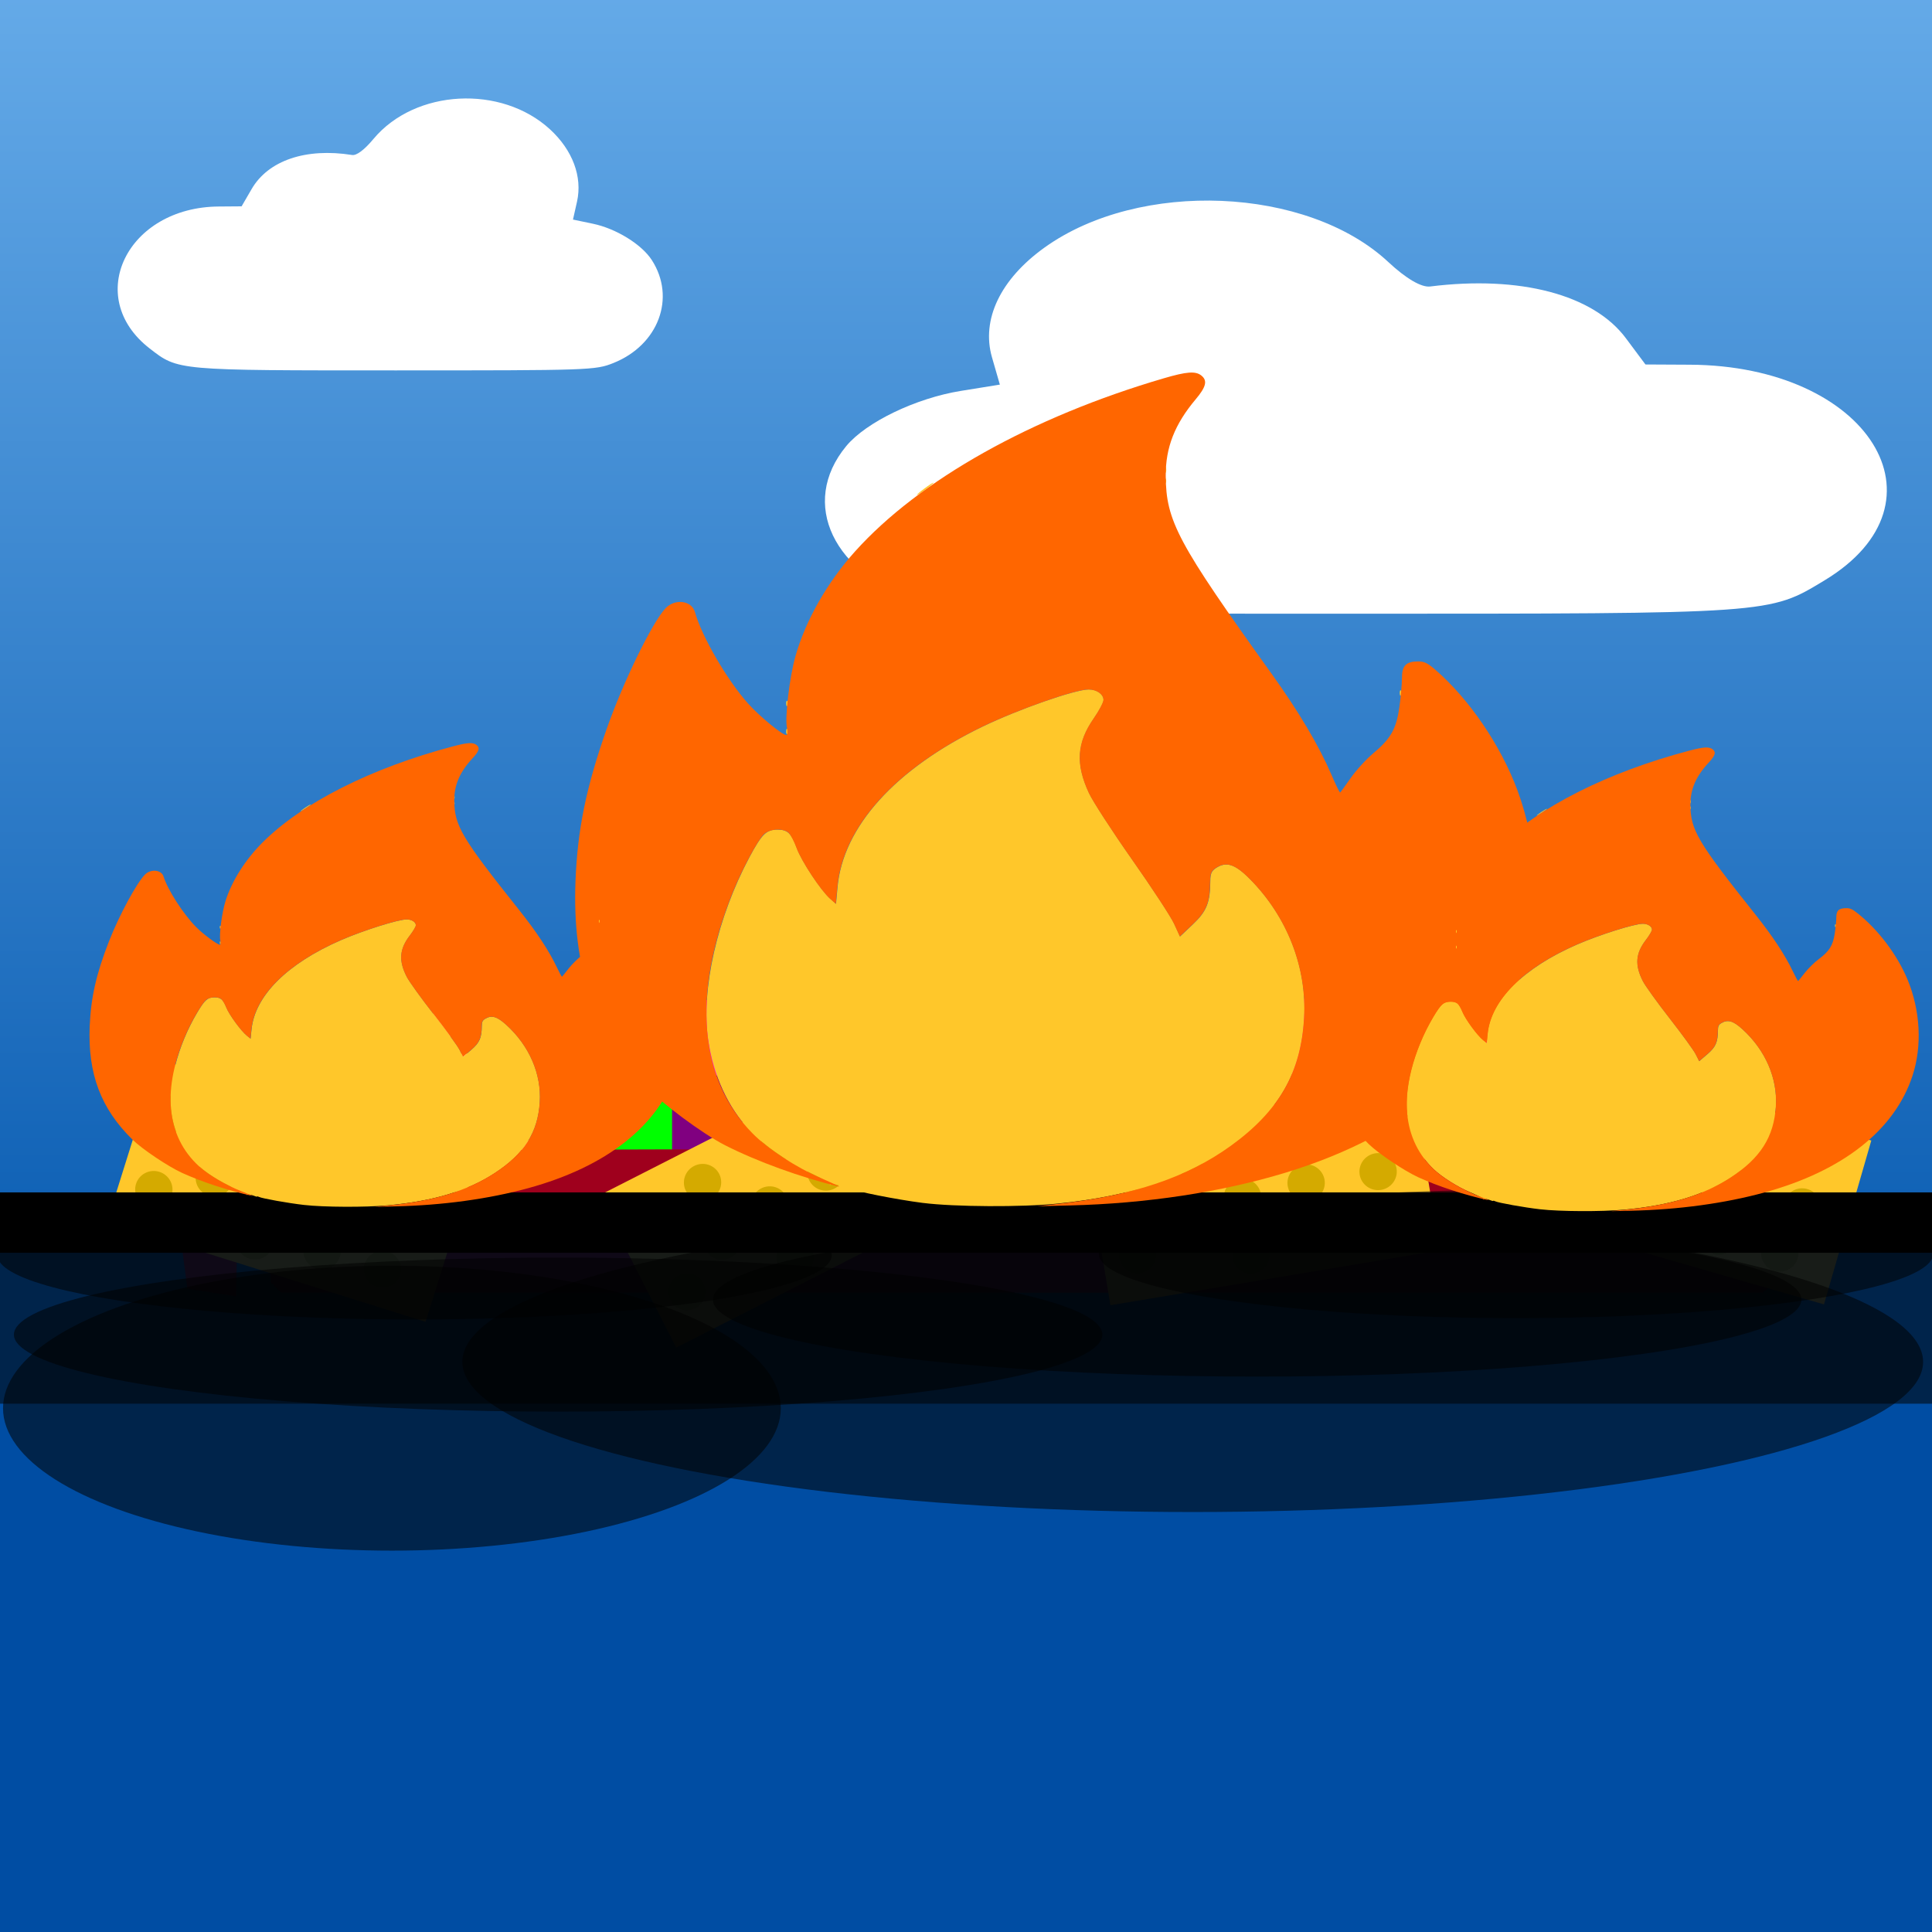<?xml version="1.0" encoding="UTF-8" standalone="no"?>
<!-- Created with Inkscape (http://www.inkscape.org/) -->

<svg
   width="128"
   height="128"
   viewBox="0 0 33.867 33.867"
   version="1.1"
   id="svg1"
   inkscape:version="1.4 (86a8ad7, 2024-10-11)"
   sodipodi:docname="Petrolier.svg"
   xml:space="preserve"
   xmlns:inkscape="http://www.inkscape.org/namespaces/inkscape"
   xmlns:sodipodi="http://sodipodi.sourceforge.net/DTD/sodipodi-0.dtd"
   xmlns:xlink="http://www.w3.org/1999/xlink"
   xmlns="http://www.w3.org/2000/svg"
   xmlns:svg="http://www.w3.org/2000/svg"><rect x="0" y="0" width="33.867" height="33.867" fill="#333333" stroke="none"/><sodipodi:namedview
     id="namedview1"
     pagecolor="#ffffff"
     bordercolor="#000000"
     borderopacity="0.25"
     inkscape:showpageshadow="2"
     inkscape:pageopacity="0.0"
     inkscape:pagecheckerboard="0"
     inkscape:deskcolor="#d1d1d1"
     inkscape:document-units="mm"
     inkscape:zoom="8.3150519"
     inkscape:cx="62.056137"
     inkscape:cy="55.140966"
     inkscape:window-width="1920"
     inkscape:window-height="1027"
     inkscape:window-x="-8"
     inkscape:window-y="22"
     inkscape:window-maximized="1"
     inkscape:current-layer="layer11" /><defs
     id="defs1"><linearGradient
       id="linearGradient2"
       inkscape:collect="always"><stop
         style="stop-color:#0054ac;stop-opacity:1;"
         offset="0.138"
         id="stop2" /><stop
         style="stop-color:#8bcbff;stop-opacity:1;"
         offset="1"
         id="stop3" /></linearGradient><linearGradient
       inkscape:collect="always"
       xlink:href="#linearGradient2"
       id="linearGradient3"
       x1="16.933"
       y1="25.647"
       x2="16.933"
       y2="-8.219"
       gradientUnits="userSpaceOnUse"
       gradientTransform="scale(1,1.214)" /></defs><g
     inkscape:label="Fond"
     inkscape:groupmode="layer"
     id="layer1"
     sodipodi:insensitive="true"><rect
       style="fill:url(#linearGradient3);stroke:none;stroke-width:1.75"
       id="rect1-8"
       width="33.867"
       height="21.167"
       x="0"
       y="0"
       inkscape:label="ciel" /><rect
       style="fill:#004da3;fill-opacity:1;stroke:none;stroke-width:1.355"
       id="rect1"
       width="33.867"
       height="12.7"
       x="0"
       y="21.167"
       inkscape:label="mer" /><path
       style="fill:#ffffff;stroke-width:0.442"
       d="m 16.143,10.56 c -1.537,-0.48 -2.138,-1.737 -1.309,-2.74 0.348,-0.42 1.219,-0.84 2.011,-0.968 L 17.527,6.742 17.389,6.264 c -0.191,-0.663 0.149,-1.372 0.923,-1.926 1.665,-1.193 4.603,-1.069 6.022,0.253 0.315,0.294 0.583,0.45 0.736,0.431 1.576,-0.197 2.862,0.143 3.431,0.907 l 0.343,0.46 0.777,0.004 c 3.133,0.015 4.63,2.41 2.363,3.78 -0.978,0.591 -0.89,0.585 -8.397,0.585 -6.65,-7e-5 -6.827,-0.005 -7.444,-0.197 z"
       id="path11" /><path
       style="fill:#ffffff;stroke-width:0.257"
       d="M 10.754,6.363 C 11.543,6.047 11.852,5.219 11.426,4.559 11.248,4.283 10.8,4.007 10.394,3.922 l -0.35,-0.073 0.071,-0.315 C 10.212,3.098 10.038,2.632 9.641,2.267 8.786,1.482 7.278,1.563 6.549,2.433 6.388,2.627 6.25,2.73 6.172,2.717 5.363,2.588 4.702,2.812 4.411,3.314 l -0.176,0.303 -0.399,0.003 C 2.228,3.63 1.459,5.206 2.623,6.108 3.125,6.497 3.079,6.493 6.933,6.493 10.347,6.493 10.437,6.49 10.754,6.363 Z"
       id="path11-3" /></g><g
     inkscape:groupmode="layer"
     id="layer3"
     inkscape:label="Petrolier"><g
       inkscape:groupmode="layer"
       id="layer8"
       inkscape:label="Conteneur"><rect
         style="fill:#00ff00;fill-opacity:1;stroke:none;stroke-width:1.565"
         id="rect11"
         width="1.323"
         height="1.323"
         x="10.474"
         y="18.833" /><rect
         style="fill:#800080;fill-opacity:1;stroke:none;stroke-width:1.565"
         id="rect11-3"
         width="1.323"
         height="1.323"
         x="11.781"
         y="18.839" /><rect
         style="fill:#ff00ff;fill-opacity:1;stroke:none;stroke-width:1.565"
         id="rect11-6"
         width="1.323"
         height="1.323"
         x="13.103"
         y="18.836" /><rect
         style="fill:#800080;fill-opacity:1;stroke:none;stroke-width:1.565"
         id="rect11-3-5"
         width="1.323"
         height="1.323"
         x="14.41"
         y="18.842" /><rect
         style="fill:#00ff00;fill-opacity:1;stroke:none;stroke-width:1.565"
         id="rect11-60"
         width="1.323"
         height="1.323"
         x="15.749"
         y="18.823" /><rect
         style="fill:#800080;fill-opacity:1;stroke:none;stroke-width:1.565"
         id="rect11-3-2"
         width="1.323"
         height="1.323"
         x="17.057"
         y="18.829" /><rect
         style="fill:#ff00ff;fill-opacity:1;stroke:none;stroke-width:1.565"
         id="rect11-6-4"
         width="1.323"
         height="1.323"
         x="18.379"
         y="18.826" /><rect
         style="fill:#008000;fill-opacity:1;stroke:none;stroke-width:1.565"
         id="rect11-3-5-8"
         width="1.323"
         height="1.323"
         x="19.686"
         y="18.833" /><rect
         style="fill:#ff00ff;fill-opacity:1;stroke:none;stroke-width:1.565"
         id="rect11-9"
         width="1.323"
         height="1.323"
         x="21.025"
         y="18.811" /><rect
         style="fill:#800080;fill-opacity:1;stroke:none;stroke-width:1.565"
         id="rect11-3-0"
         width="1.323"
         height="1.323"
         x="22.332"
         y="18.817" /><rect
         style="fill:#aad400;fill-opacity:1;stroke:none;stroke-width:1.565"
         id="rect11-6-0"
         width="1.323"
         height="1.323"
         x="23.654"
         y="18.814" /><rect
         style="fill:#800080;fill-opacity:1;stroke:none;stroke-width:1.565"
         id="rect11-3-5-6"
         width="1.323"
         height="1.323"
         x="24.961"
         y="18.82" /><rect
         style="fill:#aad400;fill-opacity:1;stroke:none;stroke-width:1.565"
         id="rect11-60-1"
         width="1.323"
         height="1.323"
         x="26.301"
         y="18.801" /><rect
         style="fill:#800080;fill-opacity:1;stroke:none;stroke-width:1.565"
         id="rect11-3-2-3"
         width="1.323"
         height="1.323"
         x="27.608"
         y="18.808" /><rect
         style="fill:#ff00ff;fill-opacity:1;stroke:none;stroke-width:1.565"
         id="rect11-6-6"
         width="1.323"
         height="1.323"
         x="11.779"
         y="17.531" /><rect
         style="fill:#800080;fill-opacity:1;stroke:none;stroke-width:1.565"
         id="rect11-3-5-0"
         width="1.323"
         height="1.323"
         x="13.086"
         y="17.537" /><rect
         style="fill:#ff00ff;fill-opacity:1;stroke:none;stroke-width:1.565"
         id="rect11-60-6"
         width="1.323"
         height="1.323"
         x="14.425"
         y="17.519" /><rect
         style="fill:#008000;fill-opacity:1;stroke:none;stroke-width:1.565"
         id="rect11-3-2-6"
         width="1.323"
         height="1.323"
         x="15.732"
         y="17.525" /><rect
         style="fill:#ccff00;fill-opacity:1;stroke:none;stroke-width:1.565"
         id="rect11-6-4-1"
         width="1.323"
         height="1.323"
         x="17.054"
         y="17.522" /><rect
         style="fill:#aa0000;fill-opacity:1;stroke:none;stroke-width:1.565"
         id="rect11-3-5-8-8"
         width="1.323"
         height="1.323"
         x="18.362"
         y="17.528" /><rect
         style="fill:#ff00ff;fill-opacity:1;stroke:none;stroke-width:1.565"
         id="rect11-9-4"
         width="1.323"
         height="1.323"
         x="19.701"
         y="17.506" /><rect
         style="fill:#aa0000;fill-opacity:1;stroke:none;stroke-width:1.565"
         id="rect11-3-0-9"
         width="1.323"
         height="1.323"
         x="21.008"
         y="17.512" /><rect
         style="fill:#ff00ff;fill-opacity:1;stroke:none;stroke-width:1.565"
         id="rect11-6-0-6"
         width="1.323"
         height="1.323"
         x="22.33"
         y="17.509" /><rect
         style="fill:#008000;fill-opacity:1;stroke:none;stroke-width:1.565"
         id="rect11-3-5-6-3"
         width="1.323"
         height="1.323"
         x="23.637"
         y="17.516" /><rect
         style="fill:#ff00ff;fill-opacity:1;stroke:none;stroke-width:1.565"
         id="rect11-60-1-7"
         width="1.323"
         height="1.323"
         x="24.976"
         y="17.497" /><rect
         style="fill:#800080;fill-opacity:1;stroke:none;stroke-width:1.565"
         id="rect11-3-2-3-8"
         width="1.323"
         height="1.323"
         x="26.283"
         y="17.503" /></g><g
       inkscape:groupmode="layer"
       id="layer7"
       inkscape:label="Le bato"><path
         style="fill:#ffcc00;fill-opacity:1;stroke:none;stroke-width:1.565"
         d="M 5.985,19.44 6.367,18.225 7.29,18.067 7.83,19.328 Z"
         id="path8"
         inkscape:label="Cheminee" /><path
         style="fill:#ffffff;fill-opacity:1;stroke:none;stroke-width:1.565"
         d="M 5.198,20.137 5.513,19.305 H 7.2 L 7.223,18.99 h 0.36 L 7.605,16.267 7.335,16.245 l -0.022,-0.27 0.945,-0.022 -0.022,0.338 -0.36,-0.022 0.022,2.205 1.17,-0.022 0.225,1.8 z"
         id="path7"
         inkscape:label="Cabine" /><path
         style="display:inline;fill:#9f001d;fill-opacity:1;stroke:none;stroke-width:1.565"
         d="M 2.812,20.363 3.127,21.398 3.285,22.59 l 0.855,0.135 0.022,-1.282 0.563,0.068 0.022,0.968 0.18,0.18 H 30.893 l 0.36,-0.292 L 31.117,21.938 30.533,21.645 V 21.128 L 31.342,19.485 30.33,19.44 30.082,20.093 7.673,20.16 3.15,19.845 Z"
         id="path6"
         inkscape:label="Coque" /></g></g><g
     inkscape:groupmode="layer"
     id="layer11"
     inkscape:label="Eponge"
     style="display:inline"
     transform="translate(-0.541,-0.191)"><g
       id="g16"
       transform="matrix(0.702,0.22,-0.218,0.695,0.884,8.744)"><rect
         style="fill:#ffc72a;fill-opacity:1;stroke:none;stroke-width:1.559"
         id="rect15"
         width="7.955"
         height="4.105"
         x="7.223"
         y="12.123" /><ellipse
         style="fill:#d4aa00;fill-opacity:1;stroke:none;stroke-width:1.952"
         id="path15"
         ry="0.445"
         rx="0.445"
         cy="13.237"
         cx="8.019" /><ellipse
         style="display:inline;fill:#d4aa00;fill-opacity:1;stroke:none;stroke-width:1.952"
         id="path15-9"
         ry="0.445"
         rx="0.445"
         cy="14.186"
         cx="10.749" /><ellipse
         style="display:inline;fill:#d4aa00;fill-opacity:1;stroke:none;stroke-width:1.952"
         id="path15-2"
         ry="0.445"
         rx="0.445"
         cy="12.973"
         cx="9.569" /><ellipse
         style="display:inline;fill:#d4aa00;fill-opacity:1;stroke:none;stroke-width:1.952"
         id="path15-6"
         ry="0.445"
         rx="0.445"
         cy="15.145"
         cx="8.056" /><ellipse
         style="display:inline;fill:#d4aa00;fill-opacity:1;stroke:none;stroke-width:1.952"
         id="path15-4"
         ry="0.445"
         rx="0.445"
         cy="14.447"
         cx="9.349" /><ellipse
         style="display:inline;fill:#d4aa00;fill-opacity:1;stroke:none;stroke-width:1.952"
         id="path15-0"
         ry="0.445"
         rx="0.445"
         cy="15.6"
         cx="10.721" /><ellipse
         style="display:inline;fill:#d4aa00;fill-opacity:1;stroke:none;stroke-width:1.952"
         id="path15-07"
         ry="0.445"
         rx="0.445"
         cy="12.949"
         cx="11.645" /><ellipse
         style="display:inline;fill:#d4aa00;fill-opacity:1;stroke:none;stroke-width:1.952"
         id="path15-7"
         ry="0.445"
         rx="0.445"
         cy="14.1"
         cx="12.3" /><ellipse
         style="display:inline;fill:#d4aa00;fill-opacity:1;stroke:none;stroke-width:1.952"
         id="path15-5"
         ry="0.445"
         rx="0.445"
         cy="15.349"
         cx="12.32" /><ellipse
         style="display:inline;fill:#d4aa00;fill-opacity:1;stroke:none;stroke-width:1.952"
         id="path15-1"
         ry="0.445"
         rx="0.445"
         cy="15.336"
         cx="13.825" /><ellipse
         style="display:inline;fill:#d4aa00;fill-opacity:1;stroke:none;stroke-width:1.952"
         id="path15-60"
         ry="0.445"
         rx="0.445"
         cy="14.117"
         cx="14.035" /><ellipse
         style="display:inline;fill:#d4aa00;fill-opacity:1;stroke:none;stroke-width:1.952"
         id="path15-12"
         ry="0.445"
         rx="0.445"
         cy="12.857"
         cx="13.516" /></g><g
       id="g16-4"
       transform="matrix(0.726,-0.121,0.12,0.719,12.815,12.277)"
       style="display:inline"><rect
         style="fill:#ffc72a;fill-opacity:1;stroke:none;stroke-width:1.559"
         id="rect15-7"
         width="7.955"
         height="4.105"
         x="7.223"
         y="12.123" /><ellipse
         style="fill:#d4aa00;fill-opacity:1;stroke:none;stroke-width:1.952"
         id="path15-8"
         ry="0.445"
         rx="0.445"
         cy="13.237"
         cx="8.019" /><ellipse
         style="display:inline;fill:#d4aa00;fill-opacity:1;stroke:none;stroke-width:1.952"
         id="path15-9-3"
         ry="0.445"
         rx="0.445"
         cy="14.186"
         cx="10.749" /><ellipse
         style="display:inline;fill:#d4aa00;fill-opacity:1;stroke:none;stroke-width:1.952"
         id="path15-2-5"
         ry="0.445"
         rx="0.445"
         cy="12.973"
         cx="9.569" /><ellipse
         style="display:inline;fill:#d4aa00;fill-opacity:1;stroke:none;stroke-width:1.952"
         id="path15-6-1"
         ry="0.445"
         rx="0.445"
         cy="15.145"
         cx="8.056" /><ellipse
         style="display:inline;fill:#d4aa00;fill-opacity:1;stroke:none;stroke-width:1.952"
         id="path15-4-2"
         ry="0.445"
         rx="0.445"
         cy="14.447"
         cx="9.349" /><ellipse
         style="display:inline;fill:#d4aa00;fill-opacity:1;stroke:none;stroke-width:1.952"
         id="path15-0-0"
         ry="0.445"
         rx="0.445"
         cy="15.6"
         cx="10.721" /><ellipse
         style="display:inline;fill:#d4aa00;fill-opacity:1;stroke:none;stroke-width:1.952"
         id="path15-07-1"
         ry="0.445"
         rx="0.445"
         cy="12.949"
         cx="11.645" /><ellipse
         style="display:inline;fill:#d4aa00;fill-opacity:1;stroke:none;stroke-width:1.952"
         id="path15-7-6"
         ry="0.445"
         rx="0.445"
         cy="14.1"
         cx="12.3" /><ellipse
         style="display:inline;fill:#d4aa00;fill-opacity:1;stroke:none;stroke-width:1.952"
         id="path15-5-4"
         ry="0.445"
         rx="0.445"
         cy="15.349"
         cx="12.32" /><ellipse
         style="display:inline;fill:#d4aa00;fill-opacity:1;stroke:none;stroke-width:1.952"
         id="path15-1-0"
         ry="0.445"
         rx="0.445"
         cy="15.336"
         cx="13.825" /><ellipse
         style="display:inline;fill:#d4aa00;fill-opacity:1;stroke:none;stroke-width:1.952"
         id="path15-60-6"
         ry="0.445"
         rx="0.445"
         cy="14.117"
         cx="14.035" /><ellipse
         style="display:inline;fill:#d4aa00;fill-opacity:1;stroke:none;stroke-width:1.952"
         id="path15-12-1"
         ry="0.445"
         rx="0.445"
         cy="12.857"
         cx="13.516" /></g><g
       id="g16-4-4"
       transform="matrix(0.707,0.204,-0.202,0.7,25.062,8.601)"
       style="display:inline"><rect
         style="fill:#ffc72a;fill-opacity:1;stroke:none;stroke-width:1.559"
         id="rect15-7-1"
         width="7.955"
         height="4.105"
         x="7.223"
         y="12.123" /><ellipse
         style="fill:#d4aa00;fill-opacity:1;stroke:none;stroke-width:1.952"
         id="path15-8-4"
         ry="0.445"
         rx="0.445"
         cy="13.237"
         cx="8.019" /><ellipse
         style="display:inline;fill:#d4aa00;fill-opacity:1;stroke:none;stroke-width:1.952"
         id="path15-9-3-3"
         ry="0.445"
         rx="0.445"
         cy="14.186"
         cx="10.749" /><ellipse
         style="display:inline;fill:#d4aa00;fill-opacity:1;stroke:none;stroke-width:1.952"
         id="path15-2-5-9"
         ry="0.445"
         rx="0.445"
         cy="12.973"
         cx="9.569" /><ellipse
         style="display:inline;fill:#d4aa00;fill-opacity:1;stroke:none;stroke-width:1.952"
         id="path15-6-1-8"
         ry="0.445"
         rx="0.445"
         cy="15.145"
         cx="8.056" /><ellipse
         style="display:inline;fill:#d4aa00;fill-opacity:1;stroke:none;stroke-width:1.952"
         id="path15-4-2-8"
         ry="0.445"
         rx="0.445"
         cy="14.447"
         cx="9.349" /><ellipse
         style="display:inline;fill:#d4aa00;fill-opacity:1;stroke:none;stroke-width:1.952"
         id="path15-0-0-0"
         ry="0.445"
         rx="0.445"
         cy="15.6"
         cx="10.721" /><ellipse
         style="display:inline;fill:#d4aa00;fill-opacity:1;stroke:none;stroke-width:1.952"
         id="path15-07-1-8"
         ry="0.445"
         rx="0.445"
         cy="12.949"
         cx="11.645" /><ellipse
         style="display:inline;fill:#d4aa00;fill-opacity:1;stroke:none;stroke-width:1.952"
         id="path15-7-6-7"
         ry="0.445"
         rx="0.445"
         cy="14.1"
         cx="12.3" /><ellipse
         style="display:inline;fill:#d4aa00;fill-opacity:1;stroke:none;stroke-width:1.952"
         id="path15-5-4-7"
         ry="0.445"
         rx="0.445"
         cy="15.349"
         cx="12.32" /><ellipse
         style="display:inline;fill:#d4aa00;fill-opacity:1;stroke:none;stroke-width:1.952"
         id="path15-1-0-8"
         ry="0.445"
         rx="0.445"
         cy="15.336"
         cx="13.825" /><ellipse
         style="display:inline;fill:#d4aa00;fill-opacity:1;stroke:none;stroke-width:1.952"
         id="path15-60-6-3"
         ry="0.445"
         rx="0.445"
         cy="14.117"
         cx="14.035" /><ellipse
         style="display:inline;fill:#d4aa00;fill-opacity:1;stroke:none;stroke-width:1.952"
         id="path15-12-1-8"
         ry="0.445"
         rx="0.445"
         cy="12.857"
         cx="13.516" /></g><g
       id="g16-4-0"
       transform="matrix(0.656,-0.334,0.331,0.649,2.285,15.695)"
       style="display:inline"><rect
         style="fill:#ffc72a;fill-opacity:1;stroke:none;stroke-width:1.559"
         id="rect15-7-7"
         width="7.955"
         height="4.105"
         x="7.223"
         y="12.123" /><ellipse
         style="fill:#d4aa00;fill-opacity:1;stroke:none;stroke-width:1.952"
         id="path15-8-3"
         ry="0.445"
         rx="0.445"
         cy="13.237"
         cx="8.019" /><ellipse
         style="display:inline;fill:#d4aa00;fill-opacity:1;stroke:none;stroke-width:1.952"
         id="path15-9-3-4"
         ry="0.445"
         rx="0.445"
         cy="14.186"
         cx="10.749" /><ellipse
         style="display:inline;fill:#d4aa00;fill-opacity:1;stroke:none;stroke-width:1.952"
         id="path15-2-5-96"
         ry="0.445"
         rx="0.445"
         cy="12.973"
         cx="9.569" /><ellipse
         style="display:inline;fill:#d4aa00;fill-opacity:1;stroke:none;stroke-width:1.952"
         id="path15-6-1-5"
         ry="0.445"
         rx="0.445"
         cy="15.145"
         cx="8.056" /><ellipse
         style="display:inline;fill:#d4aa00;fill-opacity:1;stroke:none;stroke-width:1.952"
         id="path15-4-2-1"
         ry="0.445"
         rx="0.445"
         cy="14.447"
         cx="9.349" /><ellipse
         style="display:inline;fill:#d4aa00;fill-opacity:1;stroke:none;stroke-width:1.952"
         id="path15-0-0-09"
         ry="0.445"
         rx="0.445"
         cy="15.6"
         cx="10.721" /><ellipse
         style="display:inline;fill:#d4aa00;fill-opacity:1;stroke:none;stroke-width:1.952"
         id="path15-07-1-9"
         ry="0.445"
         rx="0.445"
         cy="12.949"
         cx="11.645" /><ellipse
         style="display:inline;fill:#d4aa00;fill-opacity:1;stroke:none;stroke-width:1.952"
         id="path15-7-6-6"
         ry="0.445"
         rx="0.445"
         cy="14.1"
         cx="12.3" /><ellipse
         style="display:inline;fill:#d4aa00;fill-opacity:1;stroke:none;stroke-width:1.952"
         id="path15-5-4-8"
         ry="0.445"
         rx="0.445"
         cy="15.349"
         cx="12.32" /><ellipse
         style="display:inline;fill:#d4aa00;fill-opacity:1;stroke:none;stroke-width:1.952"
         id="path15-1-0-3"
         ry="0.445"
         rx="0.445"
         cy="15.336"
         cx="13.825" /><ellipse
         style="display:inline;fill:#d4aa00;fill-opacity:1;stroke:none;stroke-width:1.952"
         id="path15-60-6-4"
         ry="0.445"
         rx="0.445"
         cy="14.117"
         cx="14.035" /><ellipse
         style="display:inline;fill:#d4aa00;fill-opacity:1;stroke:none;stroke-width:1.952"
         id="path15-12-1-84"
         ry="0.445"
         rx="0.445"
         cy="12.857"
         cx="13.516" /></g></g><g
     inkscape:groupmode="layer"
     id="layer2"
     inkscape:label="Eau"
     style="display:inline"
     sodipodi:insensitive="true"><rect
       style="fill:#004da3;fill-opacity:0.566;stroke:none;stroke-width:1.355"
       id="rect1-3"
       width="33.867"
       height="12.7"
       x="0"
       y="21.167"
       inkscape:label="mer" /></g><g
     inkscape:groupmode="layer"
     id="layer6"
     inkscape:label="Petrol-front"
     sodipodi:insensitive="true"
     style="display:inline"><rect
       style="fill:#000000;fill-opacity:1;stroke:none;stroke-width:1.4"
       id="rect5"
       width="33.867"
       height="1.058"
       x="0"
       y="20.902" /><ellipse
       style="fill:#000000;fill-opacity:0.536;stroke:none;stroke-width:1.207"
       id="path5"
       cx="7.268"
       cy="22.005"
       rx="7.312"
       ry="1.125" /><ellipse
       style="fill:#000000;fill-opacity:0.536;stroke:none;stroke-width:1.511"
       id="path5-5"
       cx="22.037"
       cy="22.781"
       rx="9.54"
       ry="1.35" /><ellipse
       style="fill:#000000;fill-opacity:0.536;stroke:none;stroke-width:1.511"
       id="path5-5-2"
       cx="9.784"
       cy="23.395"
       rx="9.54"
       ry="1.35" /><ellipse
       style="fill:#000000;fill-opacity:0.536;stroke:none;stroke-width:2.444"
       id="path5-5-1"
       cx="20.908"
       cy="23.873"
       rx="12.803"
       ry="2.632" /><ellipse
       style="fill:#000000;fill-opacity:0.536;stroke:none;stroke-width:1.737"
       id="path5-5-7"
       cx="6.87"
       cy="24.685"
       rx="6.817"
       ry="2.497" /><ellipse
       style="fill:#000000;fill-opacity:0.536;stroke:none;stroke-width:1.207"
       id="path5-1"
       cx="26.574"
       cy="21.982"
       rx="7.312"
       ry="1.125" /><rect
       style="fill:#000000;fill-opacity:0.536;stroke:none;stroke-width:1.565"
       id="rect6"
       width="33.867"
       height="2.91"
       x="0"
       y="21.696" /></g><g
     inkscape:groupmode="layer"
     id="layer9"
     inkscape:label="Feu"
     style="display:inline"
     sodipodi:insensitive="true"><g
       id="g11"
       transform="matrix(0.555,0,0,0.361,18.783,12.646)"><g
         id="g11-9"
         transform="matrix(1.619,0,0,1.798,-28.672,-19.217)"><g
           id="g15-8"><path
             style="fill:#ffc72a;fill-opacity:1"
             d="m 14.809,23.692 c -0.511,-0.09 -1.336,-0.317 -1.431,-0.393 -0.033,-0.026 -0.059,-0.034 -0.059,-0.017 0,0.017 -0.052,-0.004 -0.116,-0.046 -0.064,-0.042 -0.144,-0.06 -0.177,-0.041 -0.034,0.019 -0.046,0.018 -0.026,-0.003 0.019,-0.021 -0.151,-0.16 -0.379,-0.308 -0.428,-0.279 -0.92,-0.755 -1.19,-1.151 -0.423,-0.62 -0.707,-1.478 -0.809,-2.445 -0.144,-1.353 0.176,-3.304 0.81,-4.946 0.233,-0.603 0.327,-0.732 0.535,-0.732 0.204,0 0.278,0.096 0.383,0.497 0.093,0.356 0.469,1.142 0.653,1.369 l 0.113,0.138 0.029,-0.446 c 0.106,-1.633 1.128,-3.201 2.831,-4.34 0.704,-0.471 1.805,-1.003 2.075,-1.003 0.155,0 0.285,0.131 0.285,0.288 0,0.063 -0.086,0.285 -0.19,0.493 -0.331,0.66 -0.358,1.229 -0.095,2.014 0.076,0.227 0.456,1.038 0.844,1.802 0.388,0.764 0.757,1.543 0.819,1.732 l 0.113,0.343 0.252,-0.33 c 0.268,-0.352 0.336,-0.587 0.339,-1.171 7.41e-4,-0.192 0.024,-0.268 0.105,-0.343 0.206,-0.192 0.378,-0.116 0.673,0.298 0.725,1.015 1.109,2.382 1.054,3.746 -0.06,1.477 -0.489,2.513 -1.429,3.453 -0.867,0.867 -1.922,1.353 -3.384,1.561 -0.692,0.098 -2.014,0.089 -2.625,-0.019 z M 12.143,10.96 c 0,-0.065 0.011,-0.092 0.024,-0.059 0.013,0.033 0.013,0.086 0,0.118 -0.013,0.033 -0.024,0.006 -0.024,-0.059 z m 0,-0.757 c 0,-0.065 0.011,-0.092 0.024,-0.059 0.013,0.033 0.013,0.086 0,0.118 -0.013,0.033 -0.024,0.006 -0.024,-0.059 z M 24.114,9.919 c 0,-0.065 0.011,-0.092 0.024,-0.059 0.013,0.033 0.013,0.086 0,0.118 -0.013,0.033 -0.024,0.006 -0.024,-0.059 z M 14.832,4.406 c 0.088,-0.091 0.171,-0.166 0.184,-0.166 0.013,0 -0.049,0.075 -0.137,0.166 -0.088,0.091 -0.171,0.166 -0.184,0.166 -0.013,0 0.049,-0.075 0.137,-0.166 z M 19.524,4.193 c 0,-0.065 0.011,-0.092 0.024,-0.059 0.013,0.033 0.013,0.086 0,0.118 -0.013,0.033 -0.024,0.006 -0.024,-0.059 z m 0.002,-0.308 c 9.64e-4,-0.078 0.012,-0.104 0.024,-0.058 0.012,0.046 0.011,0.11 -0.002,0.142 -0.013,0.032 -0.023,-0.006 -0.022,-0.084 z"
             id="path13-4" /><path
             style="fill:#ff6600;fill-opacity:1"
             d="m 17.473,23.713 c 1.452,-0.225 2.491,-0.711 3.344,-1.563 0.941,-0.941 1.369,-1.976 1.429,-3.453 0.055,-1.364 -0.329,-2.731 -1.054,-3.746 -0.295,-0.414 -0.467,-0.49 -0.673,-0.298 -0.081,0.075 -0.104,0.151 -0.105,0.343 -0.002,0.584 -0.07,0.82 -0.339,1.171 l -0.252,0.33 -0.113,-0.343 c -0.062,-0.189 -0.431,-0.968 -0.819,-1.732 -0.388,-0.764 -0.768,-1.575 -0.844,-1.802 -0.263,-0.786 -0.236,-1.354 0.095,-2.014 0.105,-0.208 0.19,-0.434 0.19,-0.501 0,-0.152 -0.134,-0.279 -0.293,-0.279 -0.262,0 -1.374,0.54 -2.067,1.003 -1.703,1.139 -2.725,2.706 -2.831,4.34 l -0.029,0.446 -0.113,-0.138 c -0.184,-0.226 -0.559,-1.013 -0.653,-1.369 -0.048,-0.182 -0.119,-0.368 -0.158,-0.414 -0.109,-0.128 -0.361,-0.107 -0.476,0.039 -0.122,0.155 -0.43,0.95 -0.615,1.588 -0.794,2.731 -0.656,5.027 0.39,6.493 0.301,0.422 0.846,0.915 1.334,1.208 0.233,0.14 0.392,0.244 0.353,0.231 C 12.423,22.999 11.581,22.577 10.952,22.135 10.505,21.82 9.692,20.982 9.384,20.518 8.384,19.011 7.97,17.322 8.033,15.006 8.072,13.609 8.24,12.471 8.642,10.889 8.965,9.618 9.526,8.025 9.787,7.636 9.97,7.364 10.299,7.42 10.363,7.734 c 0.134,0.662 0.629,1.841 1.038,2.473 0.223,0.344 0.665,0.848 0.744,0.848 0.024,0 0.03,-0.089 0.013,-0.202 -0.042,-0.28 0.051,-1.363 0.166,-1.925 0.196,-0.963 0.62,-1.995 1.163,-2.831 1.252,-1.929 3.443,-3.63 6.024,-4.676 0.448,-0.182 0.619,-0.199 0.732,-0.074 0.123,0.136 0.094,0.305 -0.111,0.642 -0.409,0.673 -0.587,1.302 -0.584,2.063 0.005,1.225 0.228,1.802 2.064,5.347 0.538,1.038 0.927,1.949 1.171,2.736 0.083,0.269 0.158,0.481 0.168,0.472 0.009,-0.009 0.102,-0.186 0.207,-0.394 0.105,-0.207 0.301,-0.505 0.436,-0.661 0.345,-0.399 0.452,-0.661 0.512,-1.247 0.027,-0.27 0.05,-0.623 0.05,-0.785 0,-0.339 0.079,-0.452 0.319,-0.452 0.116,0 0.184,0.046 0.333,0.225 0.66,0.792 1.273,2.037 1.598,3.243 0.407,1.51 0.464,3.229 0.156,4.671 -0.563,2.639 -2.202,4.625 -4.677,5.668 -1.248,0.526 -2.715,0.835 -4.208,0.885 l -0.642,0.022 z"
             id="path12-0" /></g></g><g
         id="g15"><path
           style="fill:#ffc72a;fill-opacity:1"
           d="m 14.809,23.692 c -0.511,-0.09 -1.336,-0.317 -1.431,-0.393 -0.033,-0.026 -0.059,-0.034 -0.059,-0.017 0,0.017 -0.052,-0.004 -0.116,-0.046 -0.064,-0.042 -0.144,-0.06 -0.177,-0.041 -0.034,0.019 -0.046,0.018 -0.026,-0.003 0.019,-0.021 -0.151,-0.16 -0.379,-0.308 -0.428,-0.279 -0.92,-0.755 -1.19,-1.151 -0.423,-0.62 -0.707,-1.478 -0.809,-2.445 -0.144,-1.353 0.176,-3.304 0.81,-4.946 0.233,-0.603 0.327,-0.732 0.535,-0.732 0.204,0 0.278,0.096 0.383,0.497 0.093,0.356 0.469,1.142 0.653,1.369 l 0.113,0.138 0.029,-0.446 c 0.106,-1.633 1.128,-3.201 2.831,-4.34 0.704,-0.471 1.805,-1.003 2.075,-1.003 0.155,0 0.285,0.131 0.285,0.288 0,0.063 -0.086,0.285 -0.19,0.493 -0.331,0.66 -0.358,1.229 -0.095,2.014 0.076,0.227 0.456,1.038 0.844,1.802 0.388,0.764 0.757,1.543 0.819,1.732 l 0.113,0.343 0.252,-0.33 c 0.268,-0.352 0.336,-0.587 0.339,-1.171 7.41e-4,-0.192 0.024,-0.268 0.105,-0.343 0.206,-0.192 0.378,-0.116 0.673,0.298 0.725,1.015 1.109,2.382 1.054,3.746 -0.06,1.477 -0.489,2.513 -1.429,3.453 -0.867,0.867 -1.922,1.353 -3.384,1.561 -0.692,0.098 -2.014,0.089 -2.625,-0.019 z M 12.143,10.96 c 0,-0.065 0.011,-0.092 0.024,-0.059 0.013,0.033 0.013,0.086 0,0.118 -0.013,0.033 -0.024,0.006 -0.024,-0.059 z m 0,-0.757 c 0,-0.065 0.011,-0.092 0.024,-0.059 0.013,0.033 0.013,0.086 0,0.118 -0.013,0.033 -0.024,0.006 -0.024,-0.059 z M 24.114,9.919 c 0,-0.065 0.011,-0.092 0.024,-0.059 0.013,0.033 0.013,0.086 0,0.118 -0.013,0.033 -0.024,0.006 -0.024,-0.059 z M 14.832,4.406 c 0.088,-0.091 0.171,-0.166 0.184,-0.166 0.013,0 -0.049,0.075 -0.137,0.166 -0.088,0.091 -0.171,0.166 -0.184,0.166 -0.013,0 0.049,-0.075 0.137,-0.166 z M 19.524,4.193 c 0,-0.065 0.011,-0.092 0.024,-0.059 0.013,0.033 0.013,0.086 0,0.118 -0.013,0.033 -0.024,0.006 -0.024,-0.059 z m 0.002,-0.308 c 9.64e-4,-0.078 0.012,-0.104 0.024,-0.058 0.012,0.046 0.011,0.11 -0.002,0.142 -0.013,0.032 -0.023,-0.006 -0.022,-0.084 z"
           id="path13" /><path
           style="fill:#ff6600;fill-opacity:1"
           d="m 17.473,23.713 c 1.452,-0.225 2.491,-0.711 3.344,-1.563 0.941,-0.941 1.369,-1.976 1.429,-3.453 0.055,-1.364 -0.329,-2.731 -1.054,-3.746 -0.295,-0.414 -0.467,-0.49 -0.673,-0.298 -0.081,0.075 -0.104,0.151 -0.105,0.343 -0.002,0.584 -0.07,0.82 -0.339,1.171 l -0.252,0.33 -0.113,-0.343 c -0.062,-0.189 -0.431,-0.968 -0.819,-1.732 -0.388,-0.764 -0.768,-1.575 -0.844,-1.802 -0.263,-0.786 -0.236,-1.354 0.095,-2.014 0.105,-0.208 0.19,-0.434 0.19,-0.501 0,-0.152 -0.134,-0.279 -0.293,-0.279 -0.262,0 -1.374,0.54 -2.067,1.003 -1.703,1.139 -2.725,2.706 -2.831,4.34 l -0.029,0.446 -0.113,-0.138 c -0.184,-0.226 -0.559,-1.013 -0.653,-1.369 -0.048,-0.182 -0.119,-0.368 -0.158,-0.414 -0.109,-0.128 -0.361,-0.107 -0.476,0.039 -0.122,0.155 -0.43,0.95 -0.615,1.588 -0.794,2.731 -0.656,5.027 0.39,6.493 0.301,0.422 0.846,0.915 1.334,1.208 0.233,0.14 0.392,0.244 0.353,0.231 C 12.423,22.999 11.581,22.577 10.952,22.135 10.505,21.82 9.692,20.982 9.384,20.518 8.384,19.011 7.97,17.322 8.033,15.006 8.072,13.609 8.24,12.471 8.642,10.889 8.965,9.618 9.526,8.025 9.787,7.636 9.97,7.364 10.299,7.42 10.363,7.734 c 0.134,0.662 0.629,1.841 1.038,2.473 0.223,0.344 0.665,0.848 0.744,0.848 0.024,0 0.03,-0.089 0.013,-0.202 -0.042,-0.28 0.051,-1.363 0.166,-1.925 0.196,-0.963 0.62,-1.995 1.163,-2.831 1.252,-1.929 3.443,-3.63 6.024,-4.676 0.448,-0.182 0.619,-0.199 0.732,-0.074 0.123,0.136 0.094,0.305 -0.111,0.642 -0.409,0.673 -0.587,1.302 -0.584,2.063 0.005,1.225 0.228,1.802 2.064,5.347 0.538,1.038 0.927,1.949 1.171,2.736 0.083,0.269 0.158,0.481 0.168,0.472 0.009,-0.009 0.102,-0.186 0.207,-0.394 0.105,-0.207 0.301,-0.505 0.436,-0.661 0.345,-0.399 0.452,-0.661 0.512,-1.247 0.027,-0.27 0.05,-0.623 0.05,-0.785 0,-0.339 0.079,-0.452 0.319,-0.452 0.116,0 0.184,0.046 0.333,0.225 0.66,0.792 1.273,2.037 1.598,3.243 0.407,1.51 0.464,3.229 0.156,4.671 -0.563,2.639 -2.202,4.625 -4.677,5.668 -1.248,0.526 -2.715,0.835 -4.208,0.885 l -0.642,0.022 z"
           id="path12" /></g><g
         id="g15-6"
         transform="translate(-39.043,-0.211)"><path
           style="fill:#ffc72a;fill-opacity:1"
           d="m 14.809,23.692 c -0.511,-0.09 -1.336,-0.317 -1.431,-0.393 -0.033,-0.026 -0.059,-0.034 -0.059,-0.017 0,0.017 -0.052,-0.004 -0.116,-0.046 -0.064,-0.042 -0.144,-0.06 -0.177,-0.041 -0.034,0.019 -0.046,0.018 -0.026,-0.003 0.019,-0.021 -0.151,-0.16 -0.379,-0.308 -0.428,-0.279 -0.92,-0.755 -1.19,-1.151 -0.423,-0.62 -0.707,-1.478 -0.809,-2.445 -0.144,-1.353 0.176,-3.304 0.81,-4.946 0.233,-0.603 0.327,-0.732 0.535,-0.732 0.204,0 0.278,0.096 0.383,0.497 0.093,0.356 0.469,1.142 0.653,1.369 l 0.113,0.138 0.029,-0.446 c 0.106,-1.633 1.128,-3.201 2.831,-4.34 0.704,-0.471 1.805,-1.003 2.075,-1.003 0.155,0 0.285,0.131 0.285,0.288 0,0.063 -0.086,0.285 -0.19,0.493 -0.331,0.66 -0.358,1.229 -0.095,2.014 0.076,0.227 0.456,1.038 0.844,1.802 0.388,0.764 0.757,1.543 0.819,1.732 l 0.113,0.343 0.252,-0.33 c 0.268,-0.352 0.336,-0.587 0.339,-1.171 7.41e-4,-0.192 0.024,-0.268 0.105,-0.343 0.206,-0.192 0.378,-0.116 0.673,0.298 0.725,1.015 1.109,2.382 1.054,3.746 -0.06,1.477 -0.489,2.513 -1.429,3.453 -0.867,0.867 -1.922,1.353 -3.384,1.561 -0.692,0.098 -2.014,0.089 -2.625,-0.019 z M 12.143,10.96 c 0,-0.065 0.011,-0.092 0.024,-0.059 0.013,0.033 0.013,0.086 0,0.118 -0.013,0.033 -0.024,0.006 -0.024,-0.059 z m 0,-0.757 c 0,-0.065 0.011,-0.092 0.024,-0.059 0.013,0.033 0.013,0.086 0,0.118 -0.013,0.033 -0.024,0.006 -0.024,-0.059 z M 24.114,9.919 c 0,-0.065 0.011,-0.092 0.024,-0.059 0.013,0.033 0.013,0.086 0,0.118 -0.013,0.033 -0.024,0.006 -0.024,-0.059 z M 14.832,4.406 c 0.088,-0.091 0.171,-0.166 0.184,-0.166 0.013,0 -0.049,0.075 -0.137,0.166 -0.088,0.091 -0.171,0.166 -0.184,0.166 -0.013,0 0.049,-0.075 0.137,-0.166 z M 19.524,4.193 c 0,-0.065 0.011,-0.092 0.024,-0.059 0.013,0.033 0.013,0.086 0,0.118 -0.013,0.033 -0.024,0.006 -0.024,-0.059 z m 0.002,-0.308 c 9.64e-4,-0.078 0.012,-0.104 0.024,-0.058 0.012,0.046 0.011,0.11 -0.002,0.142 -0.013,0.032 -0.023,-0.006 -0.022,-0.084 z"
           id="path13-1" /><path
           style="fill:#ff6600;fill-opacity:1"
           d="m 17.473,23.713 c 1.452,-0.225 2.491,-0.711 3.344,-1.563 0.941,-0.941 1.369,-1.976 1.429,-3.453 0.055,-1.364 -0.329,-2.731 -1.054,-3.746 -0.295,-0.414 -0.467,-0.49 -0.673,-0.298 -0.081,0.075 -0.104,0.151 -0.105,0.343 -0.002,0.584 -0.07,0.82 -0.339,1.171 l -0.252,0.33 -0.113,-0.343 c -0.062,-0.189 -0.431,-0.968 -0.819,-1.732 -0.388,-0.764 -0.768,-1.575 -0.844,-1.802 -0.263,-0.786 -0.236,-1.354 0.095,-2.014 0.105,-0.208 0.19,-0.434 0.19,-0.501 0,-0.152 -0.134,-0.279 -0.293,-0.279 -0.262,0 -1.374,0.54 -2.067,1.003 -1.703,1.139 -2.725,2.706 -2.831,4.34 l -0.029,0.446 -0.113,-0.138 c -0.184,-0.226 -0.559,-1.013 -0.653,-1.369 -0.048,-0.182 -0.119,-0.368 -0.158,-0.414 -0.109,-0.128 -0.361,-0.107 -0.476,0.039 -0.122,0.155 -0.43,0.95 -0.615,1.588 -0.794,2.731 -0.656,5.027 0.39,6.493 0.301,0.422 0.846,0.915 1.334,1.208 0.233,0.14 0.392,0.244 0.353,0.231 C 12.423,22.999 11.581,22.577 10.952,22.135 10.505,21.82 9.692,20.982 9.384,20.518 8.384,19.011 7.97,17.322 8.033,15.006 8.072,13.609 8.24,12.471 8.642,10.889 8.965,9.618 9.526,8.025 9.787,7.636 9.97,7.364 10.299,7.42 10.363,7.734 c 0.134,0.662 0.629,1.841 1.038,2.473 0.223,0.344 0.665,0.848 0.744,0.848 0.024,0 0.03,-0.089 0.013,-0.202 -0.042,-0.28 0.051,-1.363 0.166,-1.925 0.196,-0.963 0.62,-1.995 1.163,-2.831 1.252,-1.929 3.443,-3.63 6.024,-4.676 0.448,-0.182 0.619,-0.199 0.732,-0.074 0.123,0.136 0.094,0.305 -0.111,0.642 -0.409,0.673 -0.587,1.302 -0.584,2.063 0.005,1.225 0.228,1.802 2.064,5.347 0.538,1.038 0.927,1.949 1.171,2.736 0.083,0.269 0.158,0.481 0.168,0.472 0.009,-0.009 0.102,-0.186 0.207,-0.394 0.105,-0.207 0.301,-0.505 0.436,-0.661 0.345,-0.399 0.452,-0.661 0.512,-1.247 0.027,-0.27 0.05,-0.623 0.05,-0.785 0,-0.339 0.079,-0.452 0.319,-0.452 0.116,0 0.184,0.046 0.333,0.225 0.66,0.792 1.273,2.037 1.598,3.243 0.407,1.51 0.464,3.229 0.156,4.671 -0.563,2.639 -2.202,4.625 -4.677,5.668 -1.248,0.526 -2.715,0.835 -4.208,0.885 l -0.642,0.022 z"
           id="path12-5" /></g></g></g></svg>
